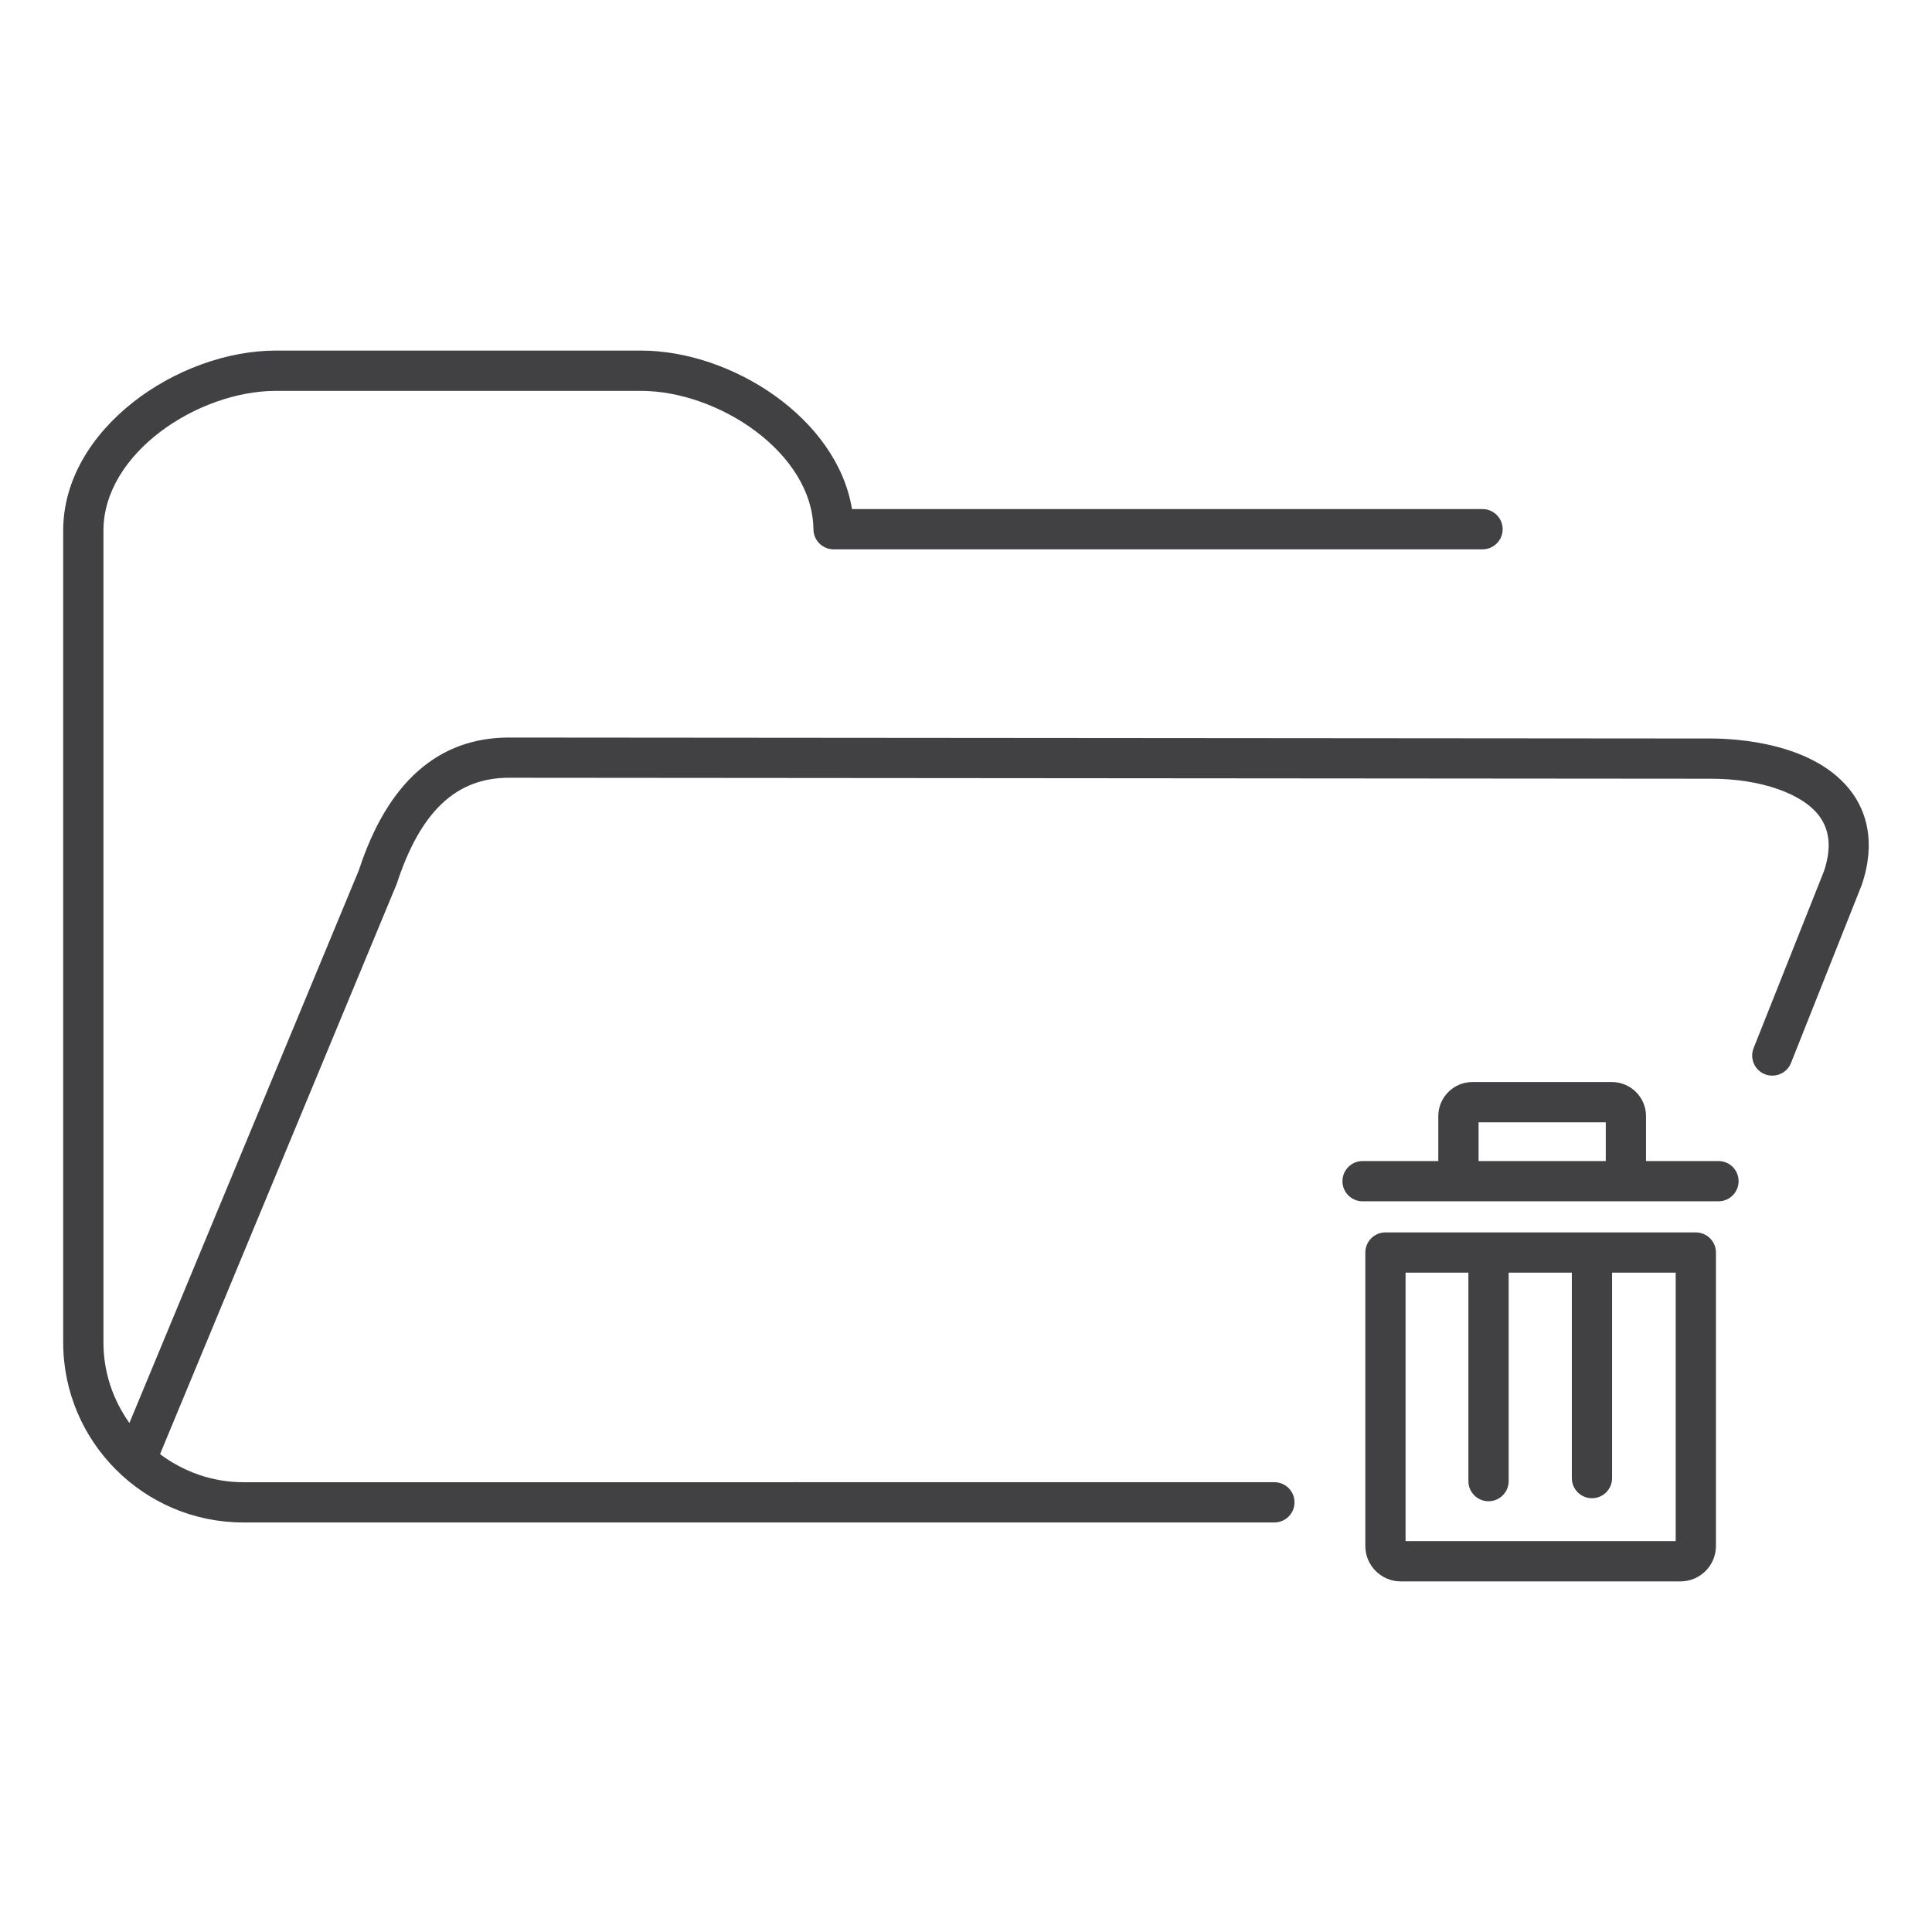 <?xml version="1.0" encoding="utf-8"?>
<!-- Generator: Adobe Illustrator 16.0.0, SVG Export Plug-In . SVG Version: 6.00 Build 0)  -->
<!DOCTYPE svg PUBLIC "-//W3C//DTD SVG 1.1//EN" "http://www.w3.org/Graphics/SVG/1.1/DTD/svg11.dtd">
<svg version="1.1" id="Layer_1" xmlns="http://www.w3.org/2000/svg" xmlns:xlink="http://www.w3.org/1999/xlink" x="0px" y="0px"
	 width="48px" height="48px" viewBox="0 0 48 48" enable-background="new 0 0 48 48" xml:space="preserve">
<g>
	<path fill="#414042" d="M46.023,19.706c-0.906-1.261-2.916-1.358-3.511-1.358l-29.867-0.024c-1.761,0-3.02,1.12-3.728,3.294
		L3.215,35.354C2.812,34.788,2.57,34.1,2.57,33.353V13.181c0-1.922,2.346-3.47,4.289-3.47h9.064c1.924,0,4.265,1.536,4.287,3.443
		c0.003,0.273,0.227,0.494,0.5,0.494h16.123c0.276,0,0.5-0.224,0.5-0.5s-0.224-0.5-0.5-0.5H21.167
		c-0.366-2.253-2.985-3.938-5.244-3.938H6.859c-2.446,0-5.289,1.952-5.289,4.47v20.172c0,2.466,2.006,4.473,4.473,4.473h25.619
		c0.276,0,0.5-0.224,0.5-0.5s-0.224-0.5-0.5-0.5H6.042c-0.777,0-1.487-0.266-2.066-0.697l5.879-14.164
		c0.588-1.802,1.475-2.641,2.79-2.641l29.867,0.024c1.228,0,2.287,0.37,2.698,0.942c0.258,0.358,0.289,0.81,0.106,1.355
		l-1.748,4.396c-0.102,0.257,0.023,0.547,0.28,0.649c0.255,0.099,0.547-0.022,0.649-0.28l1.757-4.422
		C46.627,20.887,46.334,20.14,46.023,19.706z"/>
	<path fill="#414042" d="M42.132,30.619h-7.711c-0.276,0-0.5,0.224-0.5,0.5v7.291c0,0.484,0.395,0.879,0.879,0.879h6.953
		c0.484,0,0.879-0.395,0.879-0.879v-7.291C42.632,30.843,42.408,30.619,42.132,30.619z M41.632,38.289h-6.711v-6.67h1.561v5.179
		c0,0.276,0.224,0.5,0.5,0.5s0.5-0.224,0.5-0.5v-5.179h1.57v5.104c0,0.276,0.224,0.5,0.5,0.5s0.5-0.224,0.5-0.5v-5.104h1.58V38.289z
		"/>
	<path fill="#414042" d="M42.696,28.846h-1.801v-1.116c0-0.467-0.38-0.847-0.848-0.847h-3.465c-0.468,0-0.848,0.38-0.848,0.847
		v1.116h-1.881c-0.276,0-0.5,0.224-0.5,0.5s0.224,0.5,0.5,0.5h8.842c0.276,0,0.5-0.224,0.5-0.5S42.973,28.846,42.696,28.846z
		 M36.735,27.883h3.16v0.963h-3.16V27.883z"/>
</g>
</svg>
